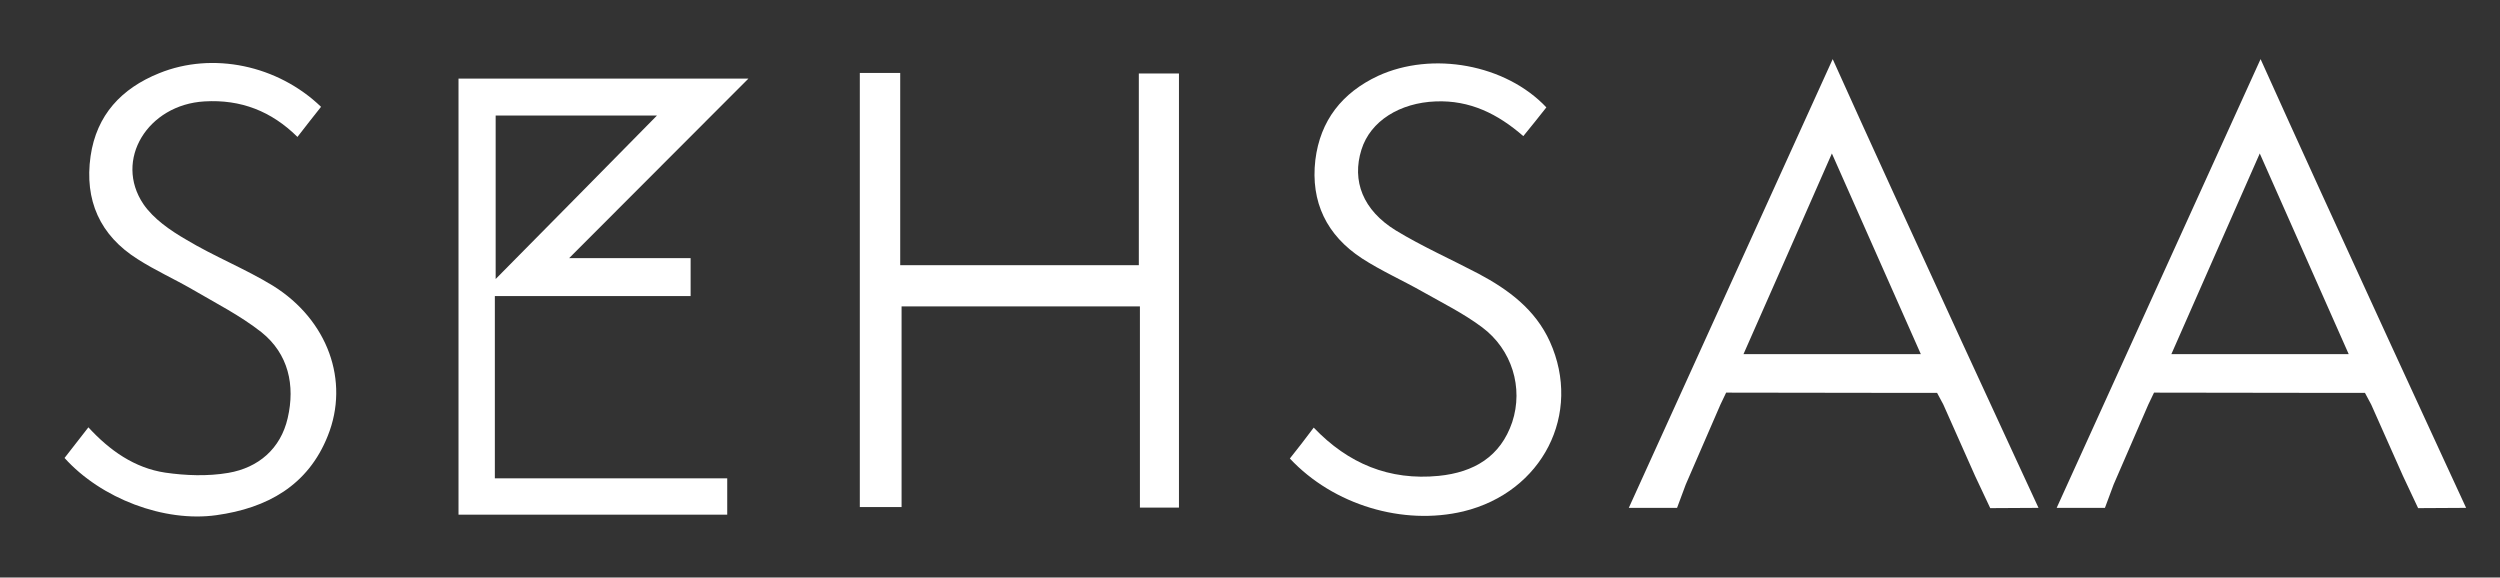 <svg version="1.2" xmlns="http://www.w3.org/2000/svg" viewBox="0 0 922 213" width="922" height="213">
	<rect x="0" y="0" width="922" height="213" fill="#333333" stroke="none"/>
	<title>SEHSAA logo-ai</title>
	<style>
		.s0 { fill: #ffffff } 
	</style>
	<g id="Layer 1">
		<g id="&lt;Group&gt;">
			<path id="&lt;Compound Path&gt;" fill-rule="evenodd" class="s0" d="m182.5 109.2v67.2h85.7v13.4h-99.1v-160.8h106.9q-33 33.1-66.1 66.2h44.8v14zm0.3-66.6v60.3c20.1-20.3 40-40.5 59.5-60.3z"/>
			<path id="&lt;Path&gt;" class="s0" d="m434.8 187.2h-14.4v-74.2h-87.9v74h-15.4v-160.1h14.9v70.9h88v-70.7h14.8z"/>
			<path id="&lt;Compound Path&gt;" fill-rule="evenodd" class="s0" d="m728.4 175.5c-3.9-8.8-11.7-26.3-11.7-26.3l-2.3-4.3h-8.5l-69.3-0.1-2.1 4.4-12.8 29.5-3.2 8.6h-17.8c25.2-55.5 49.7-109.4 75.2-165.5 25.2 56.1 75.9 165.5 75.9 165.5 0 0-17.3 0.1-17.8 0.1m-25.6-56.8c-11-24.8-21.8-49.1-32.8-74-11 25.1-21.7 49.3-32.6 74z"/>
			<path id="&lt;Compound Path&gt;" fill-rule="evenodd" class="s0" d="m886.2 175.5c-3.9-8.8-11.7-26.3-11.7-26.3l-2.3-4.3h-8.5l-69.3-0.1-2.1 4.4-12.8 29.5-3.2 8.6h-17.8c25.2-55.5 49.7-109.4 75.2-165.5 25.2 56.1 75.8 165.5 75.8 165.5 0 0-17.2 0.1-17.7 0.1m-25.6-56.8c-11-24.8-21.8-49.1-32.8-74-11.1 25.1-21.7 49.3-32.6 74z"/>
			<path id="&lt;Path&gt;" class="s0" d="m23.8 168.9c2.9-3.7 5.6-7.2 8.8-11.3 7.8 8.5 17 15 28.3 16.7 7.6 1.1 15.7 1.4 23.3 0.1 11.1-1.9 19.3-8.9 21.9-20.2 2.8-12.1 0.3-23.7-9.7-31.7-7.9-6.2-17-10.8-25.7-15.9-6.6-3.8-13.5-6.9-19.9-11-14-8.8-19.7-21.8-17.4-38 2.2-15.2 11.4-25 25.3-30.6 19.7-8 43.7-3 59.7 12.4-2.8 3.5-5.6 7.1-8.7 11.1-9.6-9.5-20.9-13.9-34.3-13.1-20.9 1.2-33.5 21.6-22.5 37.9 3.7 5.4 9.9 9.7 15.8 13.1 10.3 6.2 21.7 10.7 32 17 20.2 12.6 28.3 35.1 20.2 55.3-7.3 18.4-22.4 26.7-41.1 29.3-19.2 2.7-42.5-6.1-56-21.1z"/>
			<path id="&lt;Path&gt;" class="s0" d="m570.3 39.6c-2.8 3.6-5.5 6.9-8.5 10.6-9.4-8.2-19.7-13.3-32.3-12.8-13.2 0.5-24.1 7.2-27.4 17.8-3.6 11.5 0.5 22.3 12.7 29.8 9.7 5.9 20.3 10.6 30.4 15.9 11.1 5.9 21 13.2 26.4 25.1 12 26.6-2.7 55.5-31.9 62.6-22.2 5.3-47.9-2.3-64-19.5 2.9-3.6 5.8-7.4 8.8-11.4 12.7 13.3 27.9 19.6 46.1 17.8 13-1.3 22.8-7.1 27.1-19.8 4.2-12.7-0.1-26.8-11.1-35-6.8-5.1-14.5-8.9-21.9-13.1-7.4-4.2-15.3-7.7-22.4-12.3-13-8.5-19-20.8-17.2-36.3 1.8-14.6 9.9-24.8 23.1-31 20-9.2 47.1-4.3 62.1 11.6z"/>
		</g>
	</g>
</svg>